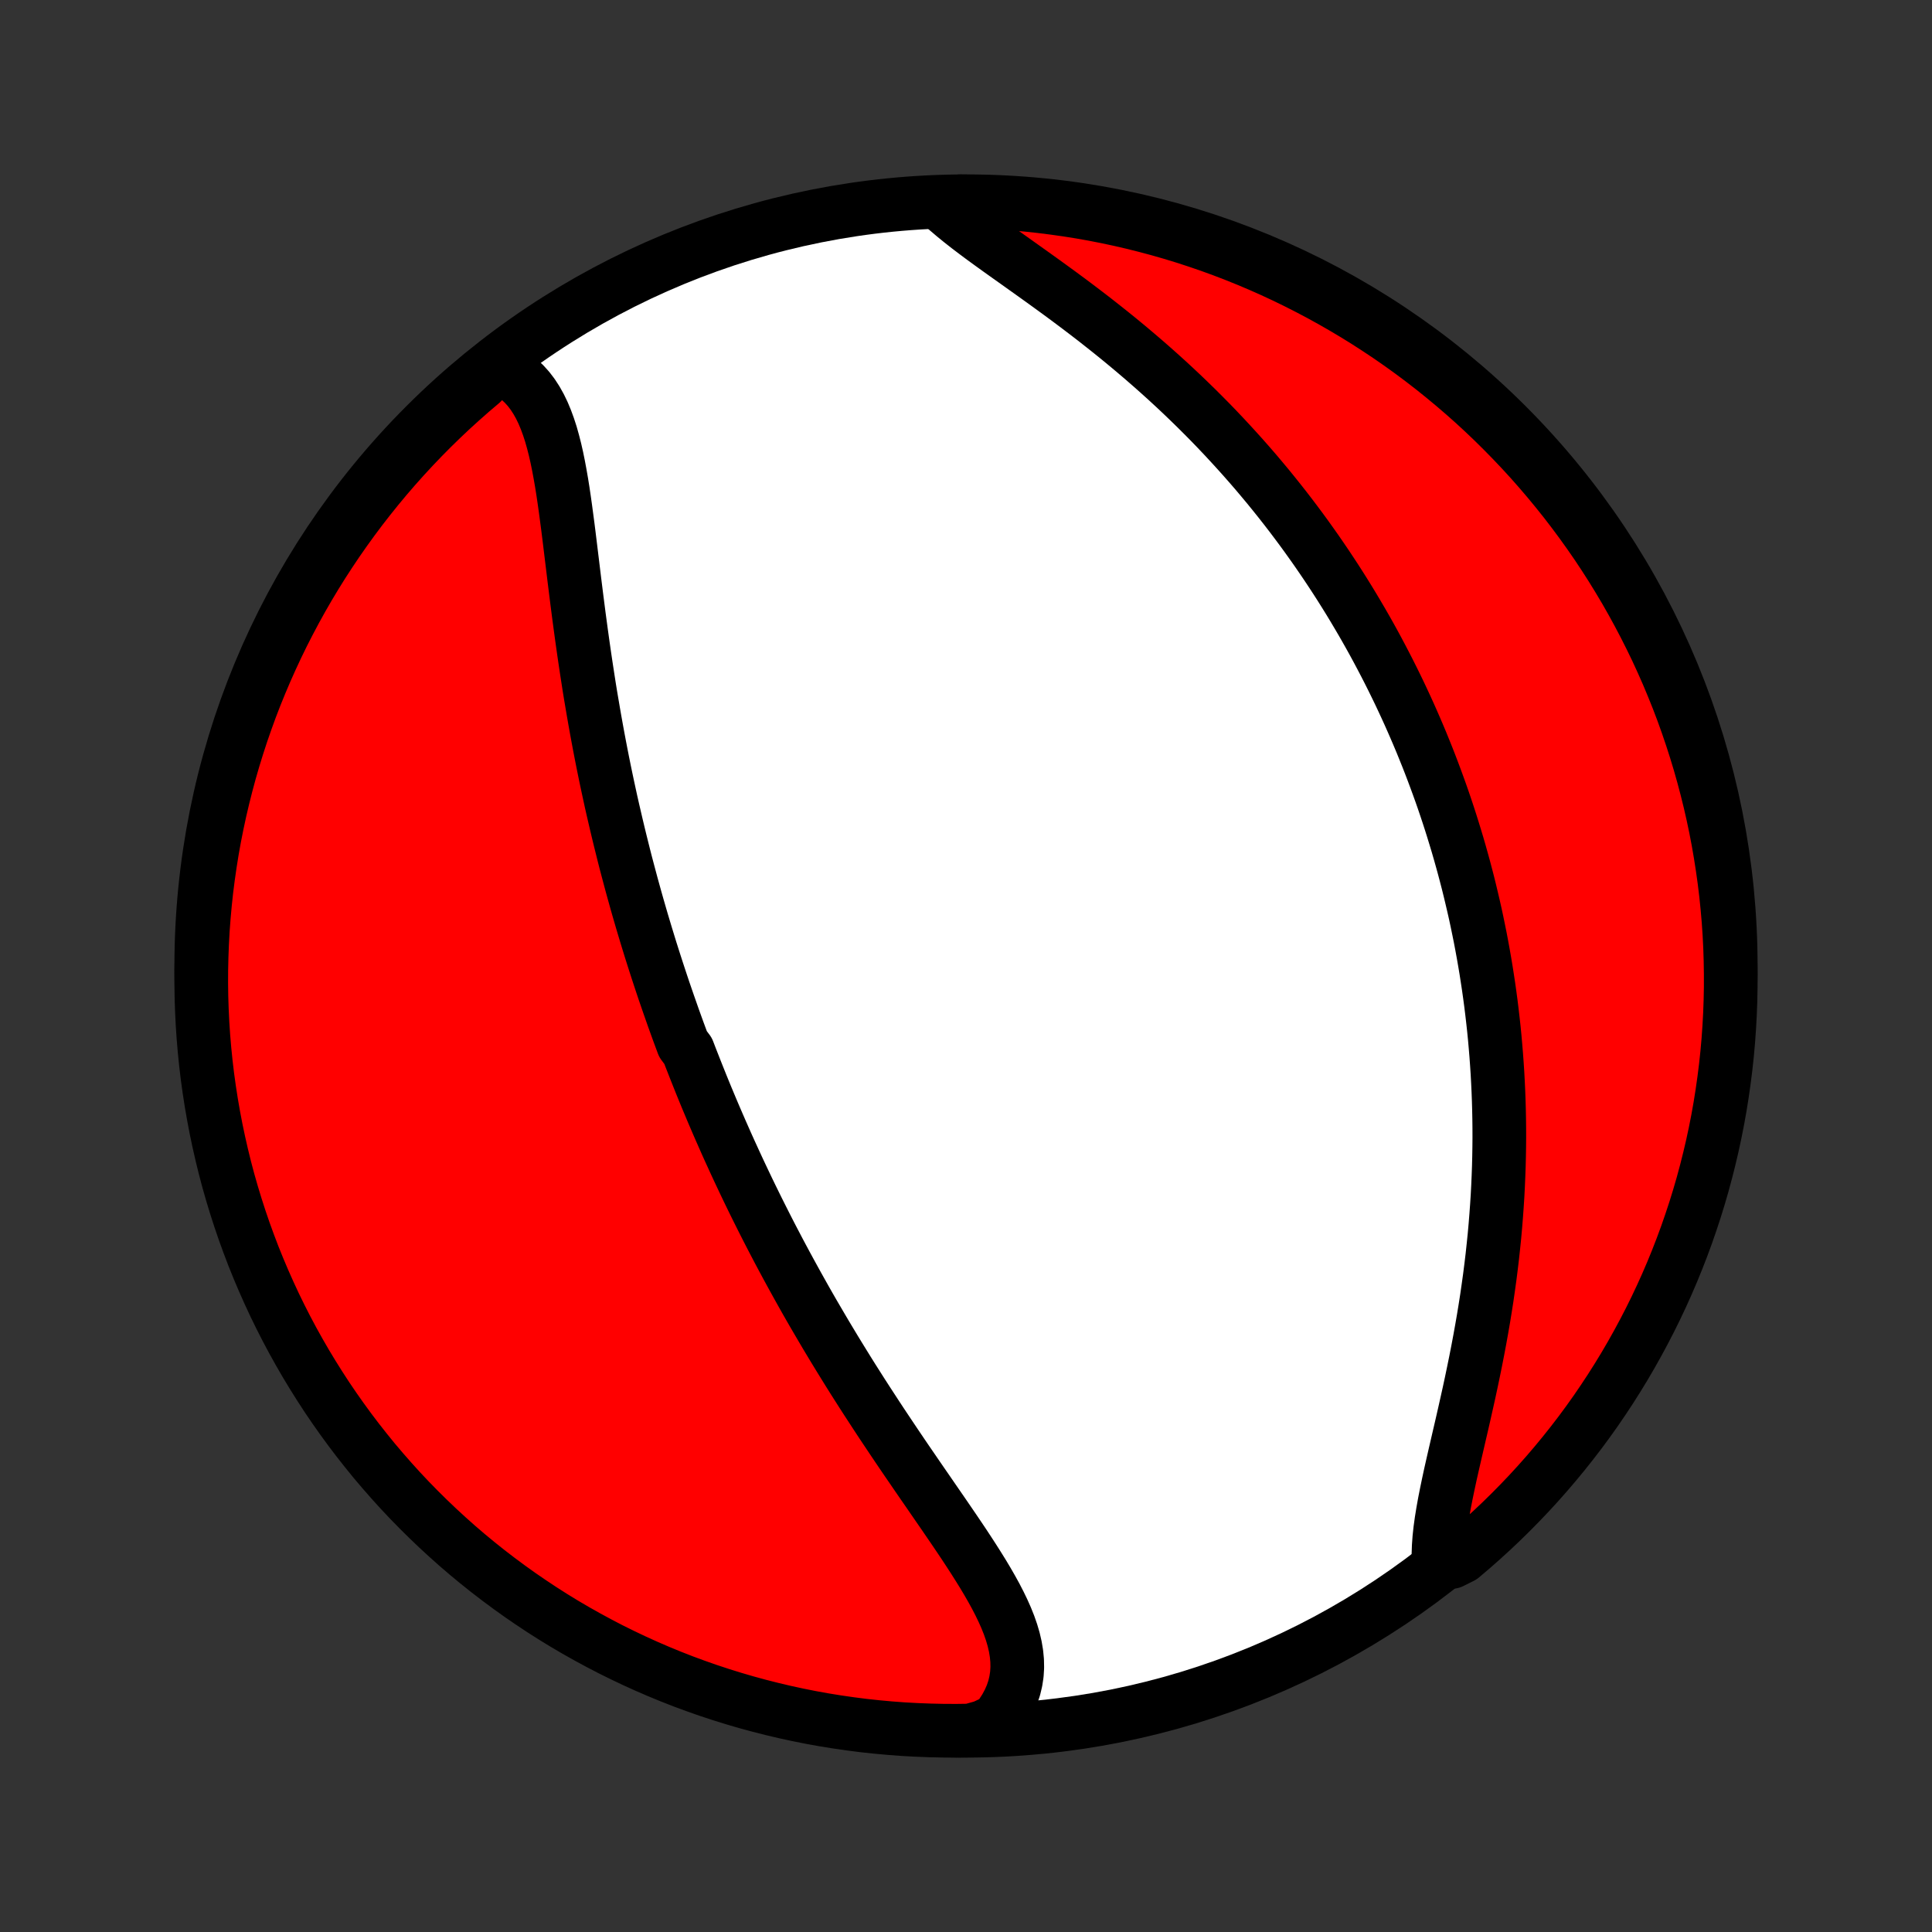 <?xml version="1.0" encoding="utf-8" standalone="no"?>
<!DOCTYPE svg PUBLIC "-//W3C//DTD SVG 1.1//EN"
  "http://www.w3.org/Graphics/SVG/1.1/DTD/svg11.dtd">
<!-- Created with matplotlib (http://matplotlib.org/) -->
<svg height="72pt" version="1.1" viewBox="0 0 72 72" width="72pt" xmlns="http://www.w3.org/2000/svg" xmlns:xlink="http://www.w3.org/1999/xlink">
 <rect x="0" y="0" width="72" height="72" fill="#333333" stroke="none"/>
 <defs>
  <style type="text/css">
*{stroke-linecap:butt;stroke-linejoin:round;}
  </style>
 </defs>
 <g id="figure_1">
  <g id="patch_1">
   <path d="
M0 72
L72 72
L72 0
L0 0
z
" style="fill:none;"/>
  </g>
  <g id="axes_1">
   <g id="PatchCollection_1">
    <defs>
     <path d="
M36 -7.5
C43.558 -7.5 50.808 -10.503 56.153 -15.848
C61.497 -21.192 64.5 -28.442 64.5 -36
C64.5 -43.558 61.497 -50.808 56.153 -56.153
C50.808 -61.497 43.558 -64.5 36 -64.5
C28.442 -64.5 21.192 -61.497 15.848 -56.153
C10.503 -50.808 7.5 -43.558 7.5 -36
C7.5 -28.442 10.503 -21.192 15.848 -15.848
C21.192 -10.503 28.442 -7.5 36 -7.5
z
" id="C0_0_a811fe30f3"/>
     <path d="
M18.458 -58.372
L18.704 -58.272
L18.933 -58.153
L19.147 -58.017
L19.346 -57.862
L19.529 -57.691
L19.697 -57.505
L19.851 -57.303
L19.992 -57.086
L20.121 -56.856
L20.238 -56.614
L20.344 -56.36
L20.441 -56.096
L20.53 -55.822
L20.61 -55.538
L20.684 -55.248
L20.752 -54.949
L20.814 -54.645
L20.872 -54.334
L20.927 -54.019
L20.978 -53.7
L21.026 -53.376
L21.072 -53.05
L21.116 -52.72
L21.16 -52.389
L21.202 -52.055
L21.243 -51.721
L21.284 -51.385
L21.325 -51.049
L21.366 -50.712
L21.407 -50.376
L21.449 -50.039
L21.491 -49.703
L21.534 -49.368
L21.577 -49.034
L21.622 -48.7
L21.667 -48.368
L21.713 -48.038
L21.76 -47.708
L21.808 -47.381
L21.857 -47.055
L21.907 -46.731
L21.957 -46.408
L22.009 -46.088
L22.063 -45.77
L22.117 -45.453
L22.172 -45.139
L22.228 -44.827
L22.285 -44.517
L22.343 -44.209
L22.402 -43.903
L22.462 -43.599
L22.523 -43.298
L22.585 -42.998
L22.648 -42.701
L22.712 -42.406
L22.776 -42.112
L22.842 -41.821
L22.909 -41.532
L22.976 -41.245
L23.044 -40.96
L23.113 -40.676
L23.183 -40.395
L23.253 -40.115
L23.324 -39.837
L23.397 -39.561
L23.47 -39.287
L23.543 -39.014
L23.618 -38.743
L23.693 -38.473
L23.769 -38.205
L23.846 -37.939
L23.923 -37.674
L24.002 -37.41
L24.081 -37.147
L24.161 -36.886
L24.241 -36.626
L24.323 -36.367
L24.405 -36.11
L24.488 -35.853
L24.572 -35.597
L24.656 -35.343
L24.741 -35.089
L24.828 -34.836
L24.915 -34.584
L25.003 -34.333
L25.091 -34.082
L25.181 -33.832
L25.271 -33.583
L25.363 -33.334
L25.455 -33.086
L25.642 -32.838
L25.737 -32.59
L25.834 -32.343
L25.931 -32.096
L26.029 -31.85
L26.128 -31.603
L26.228 -31.357
L26.329 -31.111
L26.432 -30.865
L26.535 -30.619
L26.64 -30.373
L26.746 -30.127
L26.853 -29.881
L26.962 -29.634
L27.071 -29.387
L27.182 -29.14
L27.295 -28.893
L27.408 -28.646
L27.523 -28.398
L27.64 -28.149
L27.758 -27.9
L27.877 -27.651
L27.998 -27.401
L28.121 -27.15
L28.245 -26.899
L28.371 -26.647
L28.498 -26.395
L28.627 -26.142
L28.758 -25.887
L28.891 -25.633
L29.025 -25.377
L29.162 -25.12
L29.3 -24.863
L29.44 -24.605
L29.582 -24.346
L29.726 -24.085
L29.872 -23.824
L30.019 -23.562
L30.169 -23.299
L30.321 -23.035
L30.476 -22.77
L30.632 -22.504
L30.79 -22.236
L30.951 -21.968
L31.113 -21.699
L31.278 -21.429
L31.445 -21.158
L31.614 -20.885
L31.785 -20.612
L31.959 -20.338
L32.134 -20.063
L32.312 -19.787
L32.492 -19.511
L32.673 -19.233
L32.856 -18.955
L33.042 -18.676
L33.229 -18.396
L33.417 -18.116
L33.607 -17.835
L33.798 -17.554
L33.991 -17.273
L34.184 -16.991
L34.378 -16.709
L34.573 -16.427
L34.767 -16.145
L34.962 -15.862
L35.156 -15.581
L35.349 -15.299
L35.541 -15.018
L35.731 -14.737
L35.919 -14.457
L36.103 -14.177
L36.284 -13.898
L36.46 -13.62
L36.632 -13.343
L36.797 -13.067
L36.955 -12.792
L37.106 -12.518
L37.247 -12.245
L37.378 -11.974
L37.498 -11.704
L37.605 -11.436
L37.698 -11.169
L37.776 -10.903
L37.837 -10.639
L37.881 -10.377
L37.906 -10.116
L37.911 -9.857
L37.895 -9.6
L37.856 -9.346
L37.796 -9.093
L37.712 -8.844
L37.604 -8.597
L37.473 -8.353
L37.318 -8.113
L37.14 -7.877
L36.648 -7.646
L36.151 -7.507
L35.653 -7.5
L35.156 -7.502
L34.659 -7.513
L34.162 -7.532
L33.666 -7.559
L33.171 -7.596
L32.676 -7.641
L32.183 -7.694
L31.69 -7.757
L31.199 -7.828
L30.71 -7.907
L30.222 -7.995
L29.736 -8.092
L29.252 -8.197
L28.769 -8.311
L28.289 -8.433
L27.812 -8.563
L27.336 -8.702
L26.864 -8.849
L26.394 -9.004
L25.927 -9.168
L25.463 -9.339
L25.003 -9.519
L24.546 -9.707
L24.092 -9.903
L23.642 -10.107
L23.196 -10.319
L22.753 -10.538
L22.315 -10.766
L21.881 -11.001
L21.451 -11.243
L21.025 -11.493
L20.604 -11.751
L20.188 -12.016
L19.777 -12.289
L19.37 -12.568
L18.969 -12.855
L18.573 -13.149
L18.182 -13.449
L17.796 -13.757
L17.416 -14.071
L17.042 -14.392
L16.674 -14.72
L16.311 -15.054
L15.954 -15.395
L15.604 -15.741
L15.259 -16.094
L14.921 -16.453
L14.59 -16.818
L14.265 -17.189
L13.946 -17.565
L13.635 -17.948
L13.33 -18.335
L13.032 -18.728
L12.741 -19.127
L12.457 -19.53
L12.18 -19.938
L11.911 -20.352
L11.649 -20.77
L11.394 -21.192
L11.147 -21.62
L10.907 -22.051
L10.675 -22.487
L10.451 -22.927
L10.234 -23.371
L10.026 -23.819
L9.825 -24.271
L9.632 -24.726
L9.447 -25.184
L9.271 -25.646
L9.102 -26.111
L8.942 -26.579
L8.79 -27.05
L8.646 -27.523
L8.51 -28
L8.383 -28.478
L8.265 -28.959
L8.155 -29.442
L8.053 -29.927
L7.96 -30.414
L7.875 -30.903
L7.799 -31.393
L7.731 -31.884
L7.672 -32.377
L7.622 -32.871
L7.58 -33.366
L7.547 -33.862
L7.523 -34.358
L7.507 -34.855
L7.5 -35.352
L7.502 -35.849
L7.513 -36.347
L7.532 -36.844
L7.559 -37.341
L7.596 -37.838
L7.641 -38.334
L7.694 -38.829
L7.757 -39.324
L7.828 -39.817
L7.907 -40.31
L7.995 -40.801
L8.092 -41.29
L8.197 -41.778
L8.311 -42.264
L8.433 -42.748
L8.563 -43.231
L8.702 -43.711
L8.849 -44.188
L9.004 -44.664
L9.168 -45.136
L9.339 -45.606
L9.519 -46.073
L9.707 -46.536
L9.903 -46.997
L10.107 -47.454
L10.319 -47.908
L10.538 -48.358
L10.766 -48.804
L11.001 -49.247
L11.243 -49.685
L11.493 -50.119
L11.751 -50.549
L12.016 -50.975
L12.289 -51.396
L12.568 -51.812
L12.855 -52.223
L13.149 -52.63
L13.449 -53.031
L13.757 -53.427
L14.071 -53.818
L14.392 -54.204
L14.72 -54.584
L15.054 -54.958
L15.395 -55.327
L15.741 -55.689
L16.094 -56.046
L16.453 -56.396
L16.818 -56.741
L17.189 -57.078
L17.565 -57.41
L17.948 -57.735
z
" id="C0_1_a024ae8acf"/>
     <path d="
M35.067 -64.388
L35.3 -64.177
L35.548 -63.966
L35.808 -63.754
L36.079 -63.541
L36.361 -63.327
L36.651 -63.111
L36.95 -62.894
L37.254 -62.675
L37.564 -62.454
L37.878 -62.231
L38.195 -62.005
L38.515 -61.777
L38.836 -61.547
L39.158 -61.314
L39.481 -61.079
L39.802 -60.842
L40.123 -60.602
L40.442 -60.36
L40.76 -60.116
L41.074 -59.869
L41.387 -59.621
L41.696 -59.371
L42.002 -59.119
L42.304 -58.865
L42.603 -58.61
L42.897 -58.354
L43.188 -58.096
L43.475 -57.837
L43.757 -57.577
L44.035 -57.316
L44.309 -57.053
L44.578 -56.791
L44.843 -56.527
L45.104 -56.263
L45.36 -55.998
L45.611 -55.733
L45.858 -55.467
L46.101 -55.201
L46.34 -54.935
L46.574 -54.669
L46.804 -54.403
L47.029 -54.136
L47.251 -53.87
L47.468 -53.603
L47.681 -53.337
L47.891 -53.07
L48.096 -52.804
L48.297 -52.538
L48.495 -52.272
L48.689 -52.006
L48.879 -51.74
L49.066 -51.475
L49.249 -51.209
L49.429 -50.944
L49.605 -50.679
L49.778 -50.415
L49.948 -50.15
L50.114 -49.886
L50.278 -49.621
L50.438 -49.357
L50.595 -49.093
L50.75 -48.829
L50.901 -48.566
L51.05 -48.302
L51.196 -48.038
L51.339 -47.774
L51.479 -47.51
L51.617 -47.246
L51.752 -46.983
L51.885 -46.718
L52.015 -46.454
L52.143 -46.19
L52.268 -45.925
L52.391 -45.66
L52.512 -45.395
L52.63 -45.129
L52.746 -44.863
L52.86 -44.597
L52.972 -44.33
L53.081 -44.062
L53.189 -43.794
L53.294 -43.526
L53.397 -43.256
L53.498 -42.986
L53.597 -42.716
L53.695 -42.444
L53.79 -42.172
L53.883 -41.898
L53.974 -41.624
L54.063 -41.349
L54.15 -41.072
L54.235 -40.794
L54.319 -40.516
L54.4 -40.236
L54.479 -39.955
L54.557 -39.672
L54.632 -39.388
L54.706 -39.103
L54.777 -38.816
L54.846 -38.527
L54.914 -38.237
L54.98 -37.946
L55.043 -37.652
L55.104 -37.357
L55.164 -37.06
L55.221 -36.761
L55.276 -36.46
L55.329 -36.157
L55.38 -35.852
L55.428 -35.545
L55.475 -35.236
L55.519 -34.924
L55.561 -34.61
L55.6 -34.294
L55.637 -33.976
L55.672 -33.655
L55.704 -33.332
L55.733 -33.006
L55.76 -32.678
L55.784 -32.347
L55.806 -32.014
L55.824 -31.677
L55.84 -31.339
L55.853 -30.997
L55.863 -30.653
L55.87 -30.307
L55.874 -29.957
L55.875 -29.605
L55.872 -29.25
L55.866 -28.893
L55.857 -28.532
L55.844 -28.17
L55.828 -27.804
L55.809 -27.436
L55.785 -27.065
L55.758 -26.692
L55.728 -26.317
L55.694 -25.939
L55.655 -25.559
L55.614 -25.177
L55.568 -24.794
L55.519 -24.408
L55.465 -24.02
L55.409 -23.631
L55.348 -23.241
L55.284 -22.85
L55.216 -22.458
L55.145 -22.065
L55.071 -21.672
L54.994 -21.279
L54.914 -20.886
L54.832 -20.494
L54.748 -20.103
L54.661 -19.713
L54.574 -19.325
L54.486 -18.939
L54.397 -18.556
L54.309 -18.176
L54.222 -17.8
L54.137 -17.428
L54.054 -17.061
L53.976 -16.699
L53.902 -16.343
L53.833 -15.994
L53.772 -15.652
L53.718 -15.319
L53.673 -14.993
L53.639 -14.677
L53.617 -14.371
L53.607 -14.075
L54.094 -13.79
L54.476 -13.981
L54.852 -14.3
L55.222 -14.626
L55.586 -14.958
L55.944 -15.296
L56.297 -15.642
L56.643 -15.993
L56.983 -16.35
L57.316 -16.713
L57.643 -17.082
L57.963 -17.457
L58.277 -17.838
L58.584 -18.224
L58.884 -18.615
L59.177 -19.012
L59.463 -19.414
L59.741 -19.821
L60.013 -20.233
L60.277 -20.65
L60.534 -21.071
L60.783 -21.497
L61.025 -21.928
L61.259 -22.362
L61.486 -22.801
L61.705 -23.244
L61.916 -23.691
L62.119 -24.141
L62.314 -24.595
L62.501 -25.053
L62.68 -25.514
L62.851 -25.978
L63.013 -26.445
L63.168 -26.915
L63.314 -27.388
L63.452 -27.863
L63.581 -28.341
L63.702 -28.822
L63.815 -29.304
L63.919 -29.788
L64.015 -30.275
L64.102 -30.763
L64.18 -31.253
L64.25 -31.744
L64.312 -32.236
L64.365 -32.73
L64.409 -33.225
L64.444 -33.72
L64.471 -34.216
L64.489 -34.713
L64.499 -35.21
L64.499 -35.707
L64.491 -36.205
L64.475 -36.702
L64.45 -37.199
L64.416 -37.696
L64.373 -38.192
L64.322 -38.688
L64.262 -39.182
L64.193 -39.676
L64.116 -40.169
L64.031 -40.66
L63.937 -41.15
L63.834 -41.639
L63.723 -42.126
L63.603 -42.61
L63.475 -43.093
L63.339 -43.574
L63.194 -44.052
L63.041 -44.528
L62.88 -45.001
L62.711 -45.472
L62.533 -45.94
L62.347 -46.404
L62.154 -46.866
L61.952 -47.324
L61.743 -47.779
L61.525 -48.23
L61.3 -48.677
L61.067 -49.121
L60.827 -49.56
L60.579 -49.996
L60.323 -50.427
L60.06 -50.854
L59.79 -51.276
L59.513 -51.694
L59.228 -52.106
L58.936 -52.514
L58.637 -52.917
L58.332 -53.315
L58.019 -53.707
L57.7 -54.094
L57.374 -54.476
L57.042 -54.852
L56.703 -55.222
L56.358 -55.586
L56.007 -55.944
L55.65 -56.297
L55.287 -56.643
L54.918 -56.983
L54.543 -57.316
L54.162 -57.643
L53.776 -57.963
L53.385 -58.277
L52.988 -58.584
L52.586 -58.884
L52.179 -59.177
L51.767 -59.463
L51.35 -59.741
L50.929 -60.013
L50.503 -60.277
L50.072 -60.534
L49.638 -60.783
L49.199 -61.025
L48.756 -61.259
L48.309 -61.486
L47.859 -61.705
L47.405 -61.916
L46.947 -62.119
L46.486 -62.314
L46.022 -62.501
L45.555 -62.68
L45.085 -62.851
L44.612 -63.013
L44.137 -63.168
L43.659 -63.314
L43.178 -63.452
L42.696 -63.581
L42.212 -63.702
L41.725 -63.815
L41.237 -63.919
L40.747 -64.015
L40.256 -64.102
L39.764 -64.18
L39.27 -64.25
L38.775 -64.312
L38.28 -64.365
L37.784 -64.409
L37.287 -64.444
L36.79 -64.471
L36.293 -64.489
L35.795 -64.499
z
" id="C0_2_a0cc61ec30"/>
    </defs>
    <g clip-path="url(#p1bffca34e9)">
     <use style="fill:#ffffff;stroke:#000000;stroke-width:2.0;" x="0.0" xlink:href="#C0_0_a811fe30f3" y="72.0"/>
    </g>
    <g clip-path="url(#p1bffca34e9)">
     <use style="fill:#ff0000;stroke:#000000;stroke-width:2.0;" x="0.0" xlink:href="#C0_1_a024ae8acf" y="72.0"/>
    </g>
    <g clip-path="url(#p1bffca34e9)">
     <use style="fill:#ff0000;stroke:#000000;stroke-width:2.0;" x="0.0" xlink:href="#C0_2_a0cc61ec30" y="72.0"/>
    </g>
   </g>
  </g>
 </g>
 <defs>
  <clipPath id="p1bffca34e9">
   <rect height="72.0" width="72.0" x="0.0" y="0.0"/>
  </clipPath>
 </defs>
</svg>
